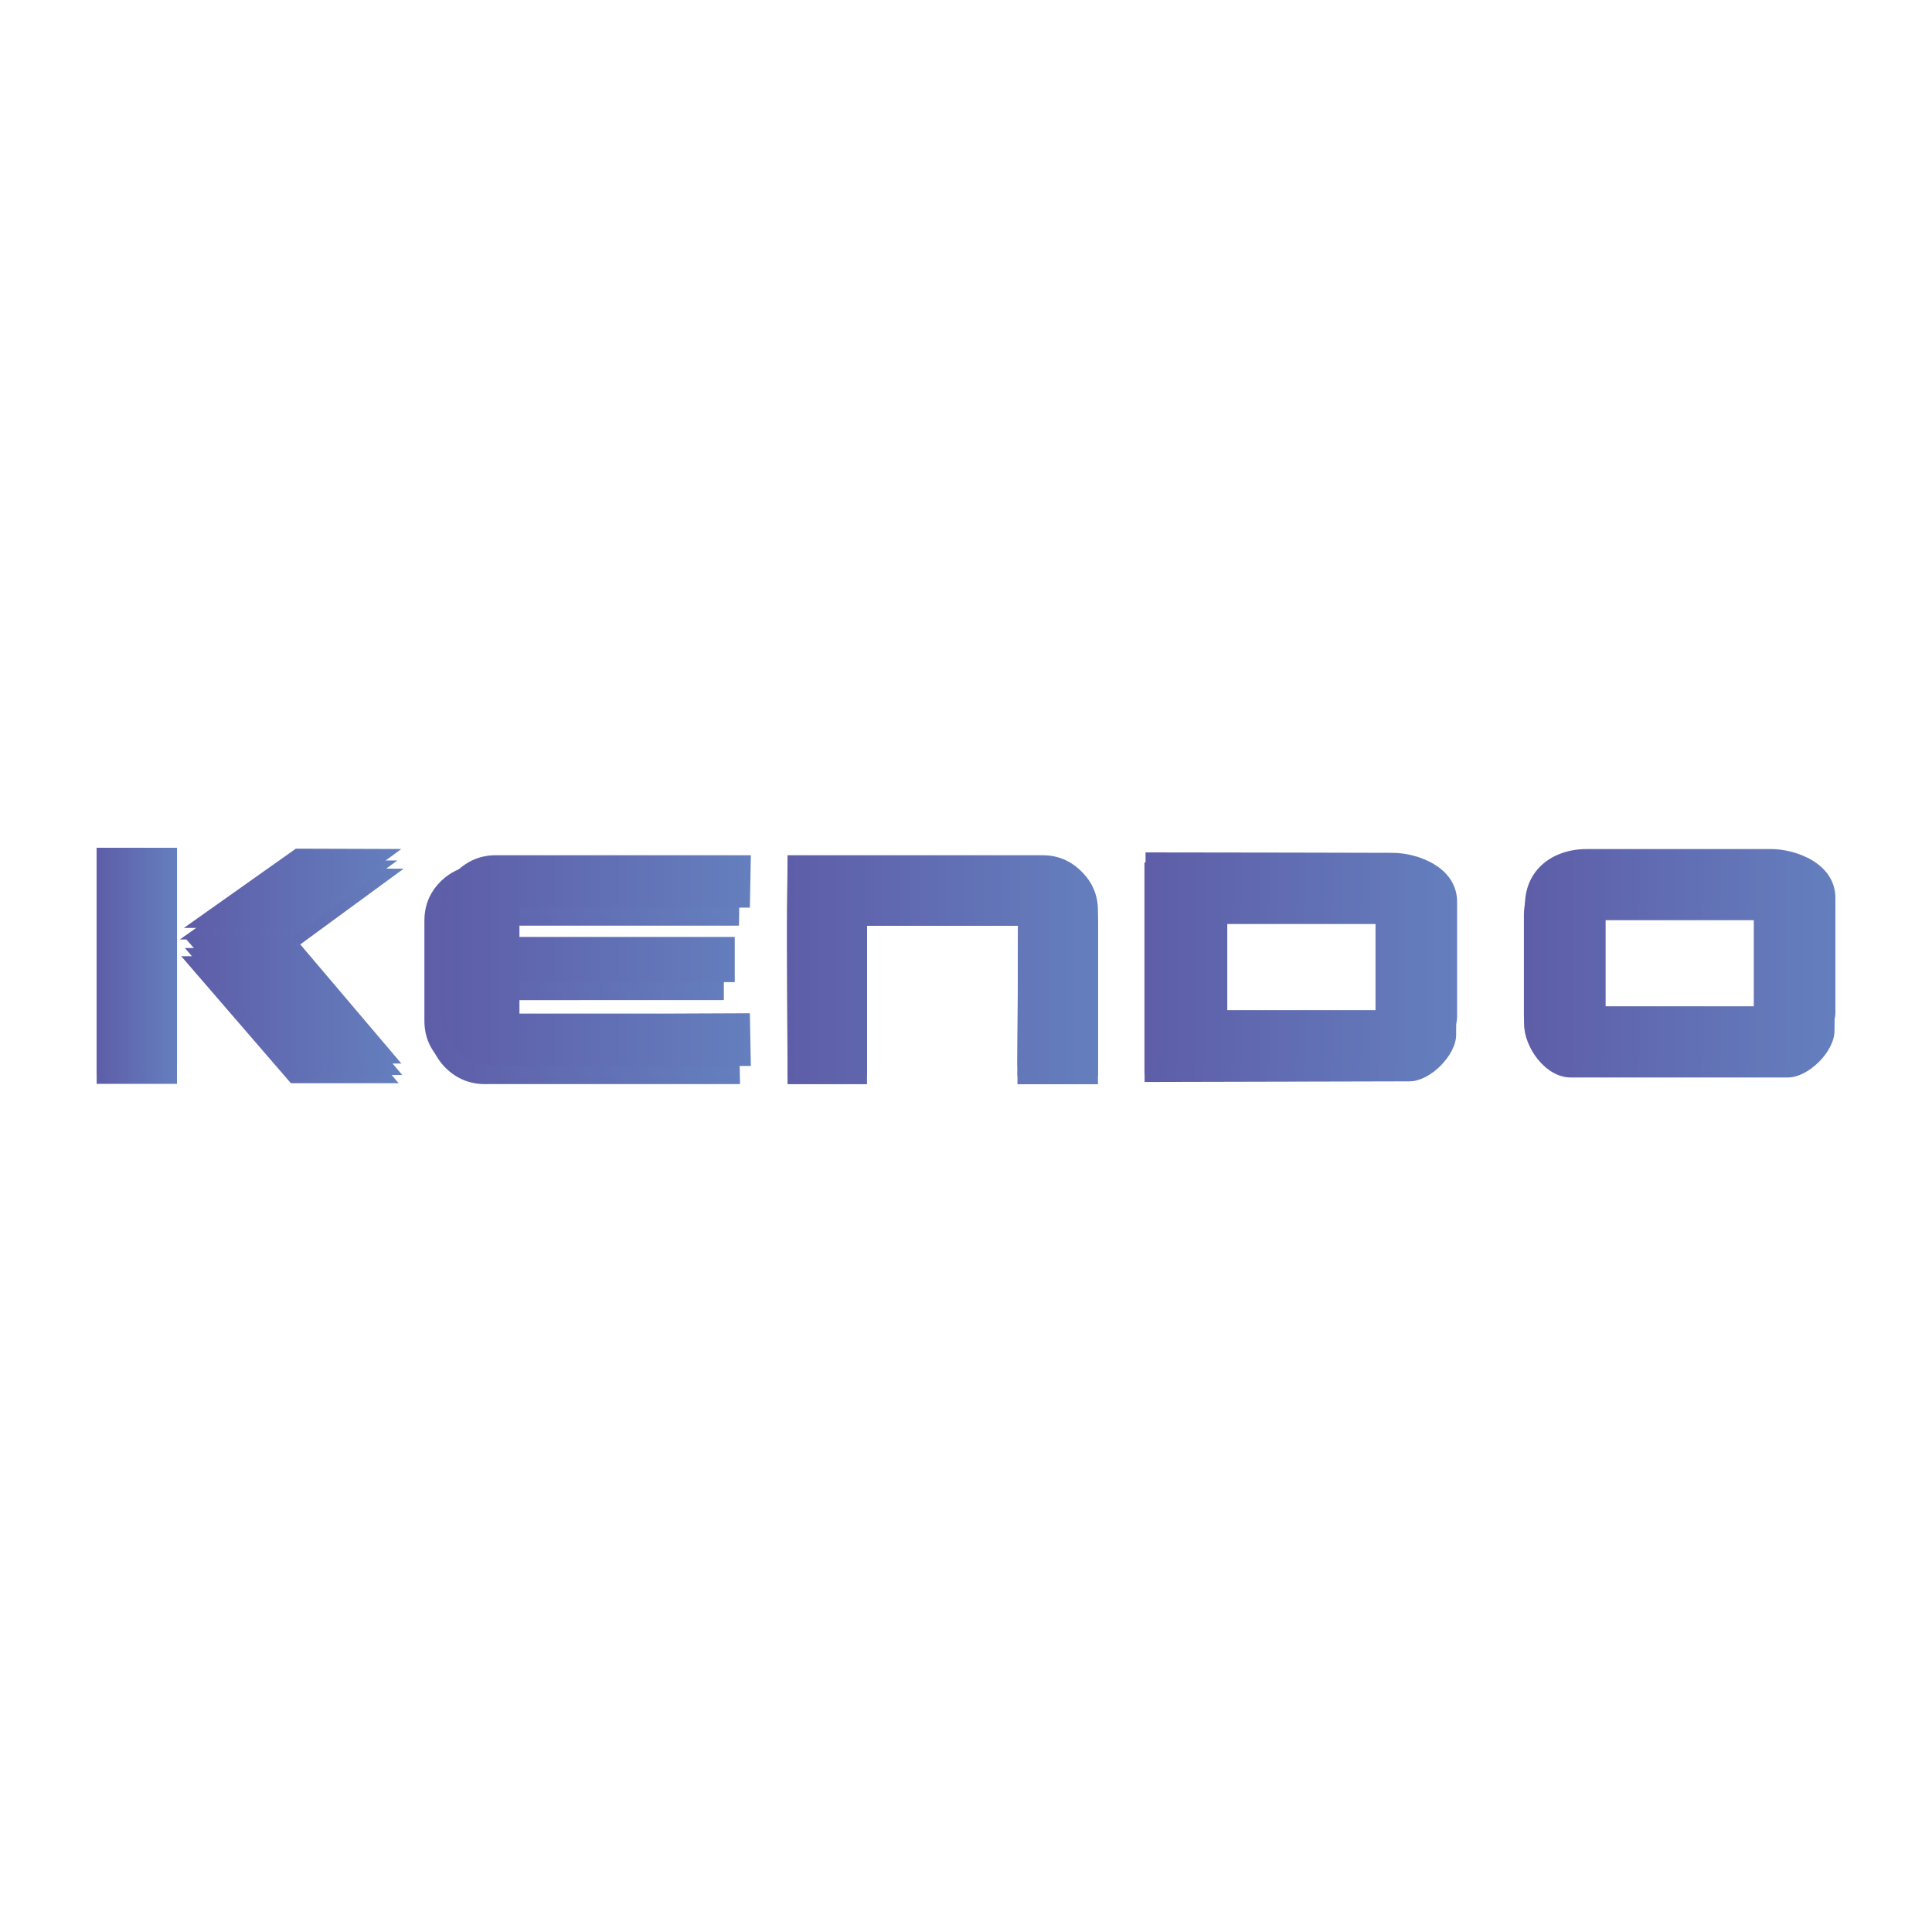 <?xml version="1.0" encoding="utf-8"?>
<!-- Generator: Adobe Illustrator 16.0.0, SVG Export Plug-In . SVG Version: 6.00 Build 0)  -->
<!DOCTYPE svg PUBLIC "-//W3C//DTD SVG 1.1//EN" "http://www.w3.org/Graphics/SVG/1.1/DTD/svg11.dtd">
<svg version="1.1" id="Layer_1" xmlns="http://www.w3.org/2000/svg" xmlns:xlink="http://www.w3.org/1999/xlink" x="0px" y="0px"
	 width="30px" height="30px" viewBox="0 0 30 30" enable-background="new 0 0 30 30" xml:space="preserve">
<g>
	
		<linearGradient id="SVGID_1_" gradientUnits="userSpaceOnUse" x1="294.184" y1="-364.103" x2="297.268" y2="-364.103" gradientTransform="matrix(1 0 0 -1 -291 -350)">
		<stop  offset="0" style="stop-color:#5E5DA8"/>
		<stop  offset="1" style="stop-color:#647FBE"/>
	</linearGradient>
	<polyline fill="url(#SVGID_1_)" points="4.63,13.484 6.268,13.489 4.594,14.715 3.183,14.722 4.63,13.484 	"/>
	
		<linearGradient id="SVGID_2_" gradientUnits="userSpaceOnUse" x1="292.501" y1="-365.15" x2="293.748" y2="-365.15" gradientTransform="matrix(1 0 0 -1 -291 -350)">
		<stop  offset="0" style="stop-color:#5E5DA8"/>
		<stop  offset="1" style="stop-color:#647FBE"/>
	</linearGradient>
	<rect x="1.501" y="13.47" fill="url(#SVGID_2_)" width="1.247" height="3.36"/>
	
		<linearGradient id="SVGID_3_" gradientUnits="userSpaceOnUse" x1="293.815" y1="-365.834" x2="297.19" y2="-365.834" gradientTransform="matrix(1 0 0 -1 -291 -350)">
		<stop  offset="0" style="stop-color:#5E5DA8"/>
		<stop  offset="1" style="stop-color:#647FBE"/>
	</linearGradient>
	<polyline fill="url(#SVGID_3_)" points="4.517,14.848 6.19,16.82 4.517,16.82 2.814,14.848 4.517,14.848 	"/>
	
		<linearGradient id="SVGID_4_" gradientUnits="userSpaceOnUse" x1="297.669" y1="-365.198" x2="302.491" y2="-365.198" gradientTransform="matrix(1 0 0 -1 -291 -350)">
		<stop  offset="0" style="stop-color:#5E5DA8"/>
		<stop  offset="1" style="stop-color:#647FBE"/>
	</linearGradient>
	<path fill="url(#SVGID_4_)" d="M7.897,16.021h2.353l1.225-0.006l0.016,0.819H7.53c-0.235,0-0.439-0.084-0.609-0.25
		c-0.168-0.168-0.252-0.372-0.252-0.61v-1.553c0-0.239,0.084-0.442,0.252-0.61c0.17-0.167,0.374-0.251,0.609-0.251h3.96
		l-0.016,0.814H7.897v0.456h3.343v0.7H7.897V16.021"/>
	
		<linearGradient id="SVGID_5_" gradientUnits="userSpaceOnUse" x1="303.223" y1="-365.199" x2="308.049" y2="-365.199" gradientTransform="matrix(1 0 0 -1 -291 -350)">
		<stop  offset="0" style="stop-color:#5E5DA8"/>
		<stop  offset="1" style="stop-color:#647FBE"/>
	</linearGradient>
	<path fill="url(#SVGID_5_)" d="M15.799,16.836h1.25v-2.413c0-0.239-0.085-0.442-0.256-0.61c-0.167-0.167-0.368-0.251-0.604-0.251
		h-3.96l-0.006,0.814v0.522l0.006,1.937h1.234v-2.459h2.348L15.799,16.836"/>
	
		<linearGradient id="SVGID_6_" gradientUnits="userSpaceOnUse" x1="314.667" y1="-365.098" x2="319.486" y2="-365.098" gradientTransform="matrix(1 0 0 -1 -291 -350)">
		<stop  offset="0" style="stop-color:#5E5DA8"/>
		<stop  offset="1" style="stop-color:#647FBE"/>
	</linearGradient>
	<path fill="url(#SVGID_6_)" d="M24.625,13.466h2.866c0.368,0,0.995,0.214,0.995,0.763v1.778c0,0.32-0.402,0.724-0.725,0.724h-3.371
		c-0.394,0-0.724-0.472-0.724-0.83v-1.564C23.668,13.782,24.102,13.466,24.625,13.466 M27.238,14.289h-2.321v1.621h2.321V14.289z"/>
	
		<linearGradient id="SVGID_7_" gradientUnits="userSpaceOnUse" x1="308.773" y1="-365.159" x2="313.611" y2="-365.159" gradientTransform="matrix(1 0 0 -1 -291 -350)">
		<stop  offset="0" style="stop-color:#5E5DA8"/>
		<stop  offset="1" style="stop-color:#647FBE"/>
	</linearGradient>
	<path fill="url(#SVGID_7_)" d="M21.616,13.526c0.37,0,0.995,0.214,0.995,0.763v1.777c0,0.32-0.402,0.725-0.725,0.725l-4.113,0.01
		v-3.283C18.74,13.518,21.616,13.526,21.616,13.526 M21.363,14.348h-2.32v1.621h2.32V14.348z"/>
	
		<linearGradient id="SVGID_8_" gradientUnits="userSpaceOnUse" x1="293.793" y1="-363.973" x2="297.169" y2="-363.973" gradientTransform="matrix(1 0 0 -1 -291 -350)">
		<stop  offset="0" style="stop-color:#5E5DA8"/>
		<stop  offset="1" style="stop-color:#647FBE"/>
	</linearGradient>
	<polyline fill="url(#SVGID_8_)" points="4.53,13.358 6.169,13.362 4.494,14.588 2.793,14.588 4.53,13.358 	"/>
	
		<linearGradient id="SVGID_9_" gradientUnits="userSpaceOnUse" x1="292.5" y1="-365.003" x2="293.748" y2="-365.003" gradientTransform="matrix(1 0 0 -1 -291 -350)">
		<stop  offset="0" style="stop-color:#5E5DA8"/>
		<stop  offset="1" style="stop-color:#647FBE"/>
	</linearGradient>
	<rect x="1.5" y="13.326" fill="url(#SVGID_9_)" width="1.248" height="3.354"/>
	
		<linearGradient id="SVGID_10_" gradientUnits="userSpaceOnUse" x1="293.871" y1="-365.707" x2="297.247" y2="-365.707" gradientTransform="matrix(1 0 0 -1 -291 -350)">
		<stop  offset="0" style="stop-color:#5E5DA8"/>
		<stop  offset="1" style="stop-color:#647FBE"/>
	</linearGradient>
	<polyline fill="url(#SVGID_10_)" points="4.573,14.721 6.247,16.693 4.573,16.693 2.871,14.721 4.573,14.721 	"/>
	
		<linearGradient id="SVGID_11_" gradientUnits="userSpaceOnUse" x1="297.59" y1="-365.073" x2="302.41" y2="-365.073" gradientTransform="matrix(1 0 0 -1 -291 -350)">
		<stop  offset="0" style="stop-color:#5E5DA8"/>
		<stop  offset="1" style="stop-color:#647FBE"/>
	</linearGradient>
	<path fill="url(#SVGID_11_)" d="M7.817,15.895h2.353l1.224-0.004l0.016,0.818H7.45c-0.235,0-0.438-0.084-0.608-0.25
		C6.674,16.291,6.59,16.088,6.59,15.85v-1.553c0-0.239,0.084-0.442,0.252-0.609c0.17-0.167,0.373-0.251,0.608-0.251h3.96
		l-0.016,0.815H7.817v0.455h3.343v0.701H7.817V15.895"/>
	
		<linearGradient id="SVGID_12_" gradientUnits="userSpaceOnUse" x1="303.223" y1="-365.072" x2="308.049" y2="-365.072" gradientTransform="matrix(1 0 0 -1 -291 -350)">
		<stop  offset="0" style="stop-color:#5E5DA8"/>
		<stop  offset="1" style="stop-color:#647FBE"/>
	</linearGradient>
	<path fill="url(#SVGID_12_)" d="M15.798,16.709h1.251v-2.413c0-0.239-0.086-0.442-0.257-0.609
		c-0.167-0.167-0.368-0.251-0.604-0.251h-3.959l-0.005,0.815v0.522l0.005,1.936h1.235V14.25h2.346L15.798,16.709"/>
	
		<linearGradient id="SVGID_13_" gradientUnits="userSpaceOnUse" x1="314.664" y1="-364.973" x2="319.484" y2="-364.973" gradientTransform="matrix(1 0 0 -1 -291 -350)">
		<stop  offset="0" style="stop-color:#5E5DA8"/>
		<stop  offset="1" style="stop-color:#647FBE"/>
	</linearGradient>
	<path fill="url(#SVGID_13_)" d="M24.622,13.34h2.866c0.369,0,0.996,0.214,0.996,0.763v1.778c0,0.32-0.403,0.725-0.725,0.725h-3.371
		c-0.395,0-0.725-0.473-0.725-0.832V14.21C23.665,13.656,24.098,13.34,24.622,13.34 M27.234,14.162h-2.32v1.621h2.32V14.162z"/>
	
		<linearGradient id="SVGID_14_" gradientUnits="userSpaceOnUse" x1="308.772" y1="-365.033" x2="313.609" y2="-365.033" gradientTransform="matrix(1 0 0 -1 -291 -350)">
		<stop  offset="0" style="stop-color:#5E5DA8"/>
		<stop  offset="1" style="stop-color:#647FBE"/>
	</linearGradient>
	<path fill="url(#SVGID_14_)" d="M21.613,13.399c0.369,0,0.996,0.214,0.996,0.763v1.777c0,0.321-0.403,0.725-0.725,0.725
		l-4.113,0.01v-3.282C18.738,13.392,21.613,13.399,21.613,13.399 M21.359,14.221H19.04v1.621h2.319V14.221z"/>
	
		<linearGradient id="SVGID_15_" gradientUnits="userSpaceOnUse" x1="297.839" y1="-364.916" x2="302.659" y2="-364.916" gradientTransform="matrix(1 0 0 -1 -291 -350)">
		<stop  offset="0" style="stop-color:#5E5DA8"/>
		<stop  offset="1" style="stop-color:#647FBE"/>
	</linearGradient>
	<path fill="url(#SVGID_15_)" d="M8.066,15.739h2.353l1.225-0.005l0.015,0.818h-3.96c-0.235,0-0.438-0.082-0.609-0.251
		c-0.168-0.167-0.251-0.37-0.251-0.608v-1.552c0-0.239,0.083-0.442,0.251-0.61c0.171-0.167,0.374-0.251,0.609-0.251h3.96
		l-0.015,0.814H8.066v0.455h3.343v0.701H8.066V15.739"/>
	
		<linearGradient id="SVGID_16_" gradientUnits="userSpaceOnUse" x1="303.223" y1="-364.916" x2="308.049" y2="-364.916" gradientTransform="matrix(1 0 0 -1 -291 -350)">
		<stop  offset="0" style="stop-color:#5E5DA8"/>
		<stop  offset="1" style="stop-color:#647FBE"/>
	</linearGradient>
	<path fill="url(#SVGID_16_)" d="M15.798,16.553h1.251v-2.412c0-0.239-0.086-0.442-0.257-0.61c-0.167-0.167-0.368-0.251-0.604-0.251
		h-3.959l-0.006,0.814v0.522l0.006,1.936h1.235v-2.458h2.346L15.798,16.553"/>
	
		<linearGradient id="SVGID_17_" gradientUnits="userSpaceOnUse" x1="314.68" y1="-364.816" x2="319.5" y2="-364.816" gradientTransform="matrix(1 0 0 -1 -291 -350)">
		<stop  offset="0" style="stop-color:#5E5DA8"/>
		<stop  offset="1" style="stop-color:#647FBE"/>
	</linearGradient>
	<path fill="url(#SVGID_17_)" d="M24.639,13.184h2.865c0.369,0,0.996,0.214,0.996,0.762v1.779c0,0.319-0.402,0.724-0.723,0.724
		h-3.373c-0.394,0-0.725-0.472-0.725-0.831v-1.564C23.682,13.5,24.114,13.184,24.639,13.184 M27.251,14.005h-2.319v1.621h2.319
		V14.005z"/>
	
		<linearGradient id="SVGID_18_" gradientUnits="userSpaceOnUse" x1="308.788" y1="-364.877" x2="313.626" y2="-364.877" gradientTransform="matrix(1 0 0 -1 -291 -350)">
		<stop  offset="0" style="stop-color:#5E5DA8"/>
		<stop  offset="1" style="stop-color:#647FBE"/>
	</linearGradient>
	<path fill="url(#SVGID_18_)" d="M21.63,13.243c0.369,0,0.996,0.214,0.996,0.763v1.778c0,0.321-0.403,0.724-0.726,0.724l-4.112,0.01
		v-3.282C18.754,13.235,21.63,13.243,21.63,13.243 M21.376,14.065h-2.319v1.621h2.319V14.065z"/>
	
		<linearGradient id="SVGID_19_" gradientUnits="userSpaceOnUse" x1="293.856" y1="-363.794" x2="297.232" y2="-363.794" gradientTransform="matrix(1 0 0 -1 -291 -350)">
		<stop  offset="0" style="stop-color:#5E5DA8"/>
		<stop  offset="1" style="stop-color:#647FBE"/>
	</linearGradient>
	<polyline fill="url(#SVGID_19_)" points="4.594,13.178 6.232,13.183 4.558,14.409 2.855,14.409 4.594,13.178 	"/>
	
		<linearGradient id="SVGID_20_" gradientUnits="userSpaceOnUse" x1="292.5" y1="-364.845" x2="293.749" y2="-364.845" gradientTransform="matrix(1 0 0 -1 -291 -350)">
		<stop  offset="0" style="stop-color:#5E5DA8"/>
		<stop  offset="1" style="stop-color:#647FBE"/>
	</linearGradient>
	<rect x="1.5" y="13.164" fill="url(#SVGID_20_)" width="1.249" height="3.361"/>
	
		<linearGradient id="SVGID_21_" gradientUnits="userSpaceOnUse" x1="293.856" y1="-365.528" x2="297.232" y2="-365.528" gradientTransform="matrix(1 0 0 -1 -291 -350)">
		<stop  offset="0" style="stop-color:#5E5DA8"/>
		<stop  offset="1" style="stop-color:#647FBE"/>
	</linearGradient>
	<polyline fill="url(#SVGID_21_)" points="4.558,14.542 6.232,16.514 4.558,16.514 2.855,14.542 4.558,14.542 	"/>
</g>
</svg>
